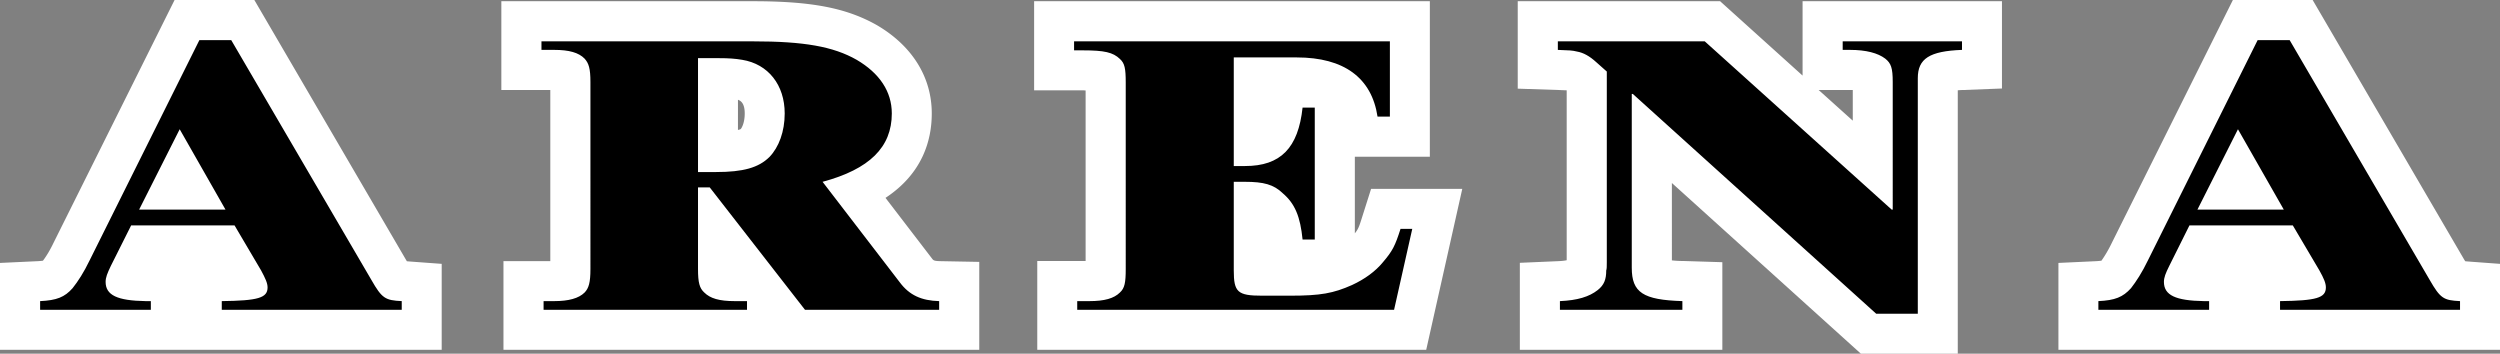 <svg xmlns="http://www.w3.org/2000/svg" width="600" height="84.886"><rect width="100%" height="100%" fill="#808080" stroke="none"/><path d="M55.532 0H41.898L12.905 58.163c-.859 1.81-1.727 3.25-2.594 4.403-.25.037-.573.074-1.154.11L0 63.103v20.843h106.006V63.323s-7.024-.507-8.363-.619c-.037-.1-.185-.322-.185-.322L61.043 0ZM177.11 23.945c.758.258 1.625.941 1.625 3.286 0 2.234-.72 3.498-.969 3.747 0 0-.184.111-.656.213zM129.95.295h-9.627V21.6h11.75v41.077h-11.242v21.268h114.194V62.852l-9.416-.175c-1.514-.037-1.615-.222-1.947-.656 0 0-5.834-7.606-11.142-14.53 8.87-5.843 11.105-13.809 11.105-20.261 0-8.695-4.68-16.228-13.191-21.203-7.283-4.108-15.582-5.732-29.75-5.732zm203.622 0h-85.384v21.379h11.64c.295 0 .47.037.72.037V62.64h-11.603v21.305h93.35l8.65-38.613h-21.887l-2.123 6.702c-.757 2.455-.978 2.963-1.772 3.97v-18.39h18V.295ZM442.246 21.6h2.419v7.357c-3.748-3.35-4.117-3.71-8.188-7.357zM470.88.295h-38.262v17.843c-8.04-7.246-19.79-17.843-19.79-17.843h-48.573v20.982l9.84.323s1.588.073 1.911.073v40.782c-.498.11-1.154.185-2.05.222l-9.193.397v20.87h48.6V62.927l-9.305-.286c-1.218 0-2.086-.074-2.806-.148V43.92c16.8 15.184 45.36 40.966 45.36 40.966h23.253V21.673c.397-.036.83-.073 1.338-.073l9.268-.36V.295ZM549.517 0h-13.625l-28.994 58.163c-.867 1.81-1.735 3.25-2.556 4.403-.296.037-.62.074-1.154.11l-9.166.426v20.843H600V63.323s-7.034-.507-8.326-.619a13 13 0 0 1-.222-.322L555.037 0Z" style="fill:#fff"/><path d="m537.11 31.015-9.728 19.293h20.732zm10.1 43.339v-2.086c8.695-.111 11.002-.757 11.002-3.286 0-1.044-.507-2.197-1.55-4.071l-6.388-10.819H525.47l-4.837 9.702c-.896 1.8-1.292 2.806-1.292 3.858 0 3.203 2.806 4.505 9.59 4.616h1.256v2.086h-26.576v-2.086c3.97-.185 5.88-.942 7.828-3.102 1.265-1.624 2.668-3.784 4.08-6.71l26.317-52.828h7.68l33.61 57.554c2.556 4.43 3.313 4.901 7.282 5.086v2.086zM391.873 22.542h-.249v41.713c0 5.954 2.705 7.717 12.148 8.013v2.086h-29.391v-2.086c4.228-.185 7.034-1.053 9.055-2.64 1.551-1.219 2.059-2.557 2.059-4.717.138-.36.138-1.053.138-1.985V17.17l-2.557-2.27c-1.55-1.413-3.065-2.271-4.615-2.53-1.154-.286-1.662-.286-4.579-.396v-2.05h35.262l44.861 40.385h.249V19.69c0-3.388-.397-4.505-1.8-5.622-1.772-1.338-4.588-2.095-8.446-2.095h-1.763v-2.05h28.634v2.05c-7.791.295-10.607 2.095-10.607 6.784v56.539h-9.987zM258.535 74.354v-2.086h2.954c3.573 0 5.88-.656 7.283-2.059 1.154-1.043 1.403-2.381 1.403-5.658V19.8c0-3.388-.248-4.615-1.403-5.658-1.661-1.588-3.71-2.059-8.944-2.059h-2.05v-2.16h75.794v18.065h-2.963c-1.403-9.305-8.04-14.206-19.394-14.206h-15.11v26.067h2.704c8.548 0 12.766-4.329 13.81-14.03h2.926V57.48h-2.927c-.545-5.446-1.8-8.585-4.763-11.105-2.16-2.095-4.578-2.741-9.046-2.741h-2.704V64.91c0 5.187.904 6.055 6.775 6.055h6.785c7.283 0 10.347-.572 14.815-2.557 3.065-1.412 5.63-3.286 7.43-5.483 2.308-2.704 2.918-3.932 4.22-8.003h2.815l-4.367 19.43zM171.85 41.289c6.526 0 10.21-1.043 12.803-3.6 2.271-2.344 3.674-6.101 3.674-10.458 0-6.85-3.96-11.862-10.2-12.877-1.661-.287-3.323-.397-5.52-.397h-5.086v27.332zm-1.514 3.683h-2.815v19.579c0 3.277.36 4.615 1.514 5.658 1.412 1.403 3.572 2.059 7.283 2.059h2.963v2.086h-48.822v-2.086h2.557c3.425 0 5.88-.656 7.283-2.059 1.007-1.043 1.404-2.381 1.404-5.658V19.689c0-3.277-.398-4.504-1.404-5.621-1.403-1.44-3.71-2.096-7.283-2.096h-3.064V9.923h50.732c12.259 0 19.292 1.228 24.914 4.43 5.483 3.213 8.437 7.607 8.437 12.878 0 8.114-5.372 13.375-16.616 16.403l18.527 24.12c2.307 3.101 5.233 4.403 9.452 4.514v2.086H193.2ZM43.126 31.015l-9.738 19.293H54.12Zm10.099 43.339v-2.086c8.686-.111 10.993-.757 10.993-3.286 0-1.044-.545-2.197-1.55-4.071l-6.379-10.819H31.477l-4.865 9.702c-.867 1.8-1.264 2.806-1.264 3.858 0 3.203 2.815 4.505 9.59 4.616h1.265v2.086H9.628v-2.086c3.969-.185 5.88-.942 7.79-3.102 1.293-1.624 2.705-3.784 4.108-6.71L47.852 9.627h7.643l33.637 57.554c2.53 4.43 3.323 4.901 7.283 5.086v2.086z"/></svg>
